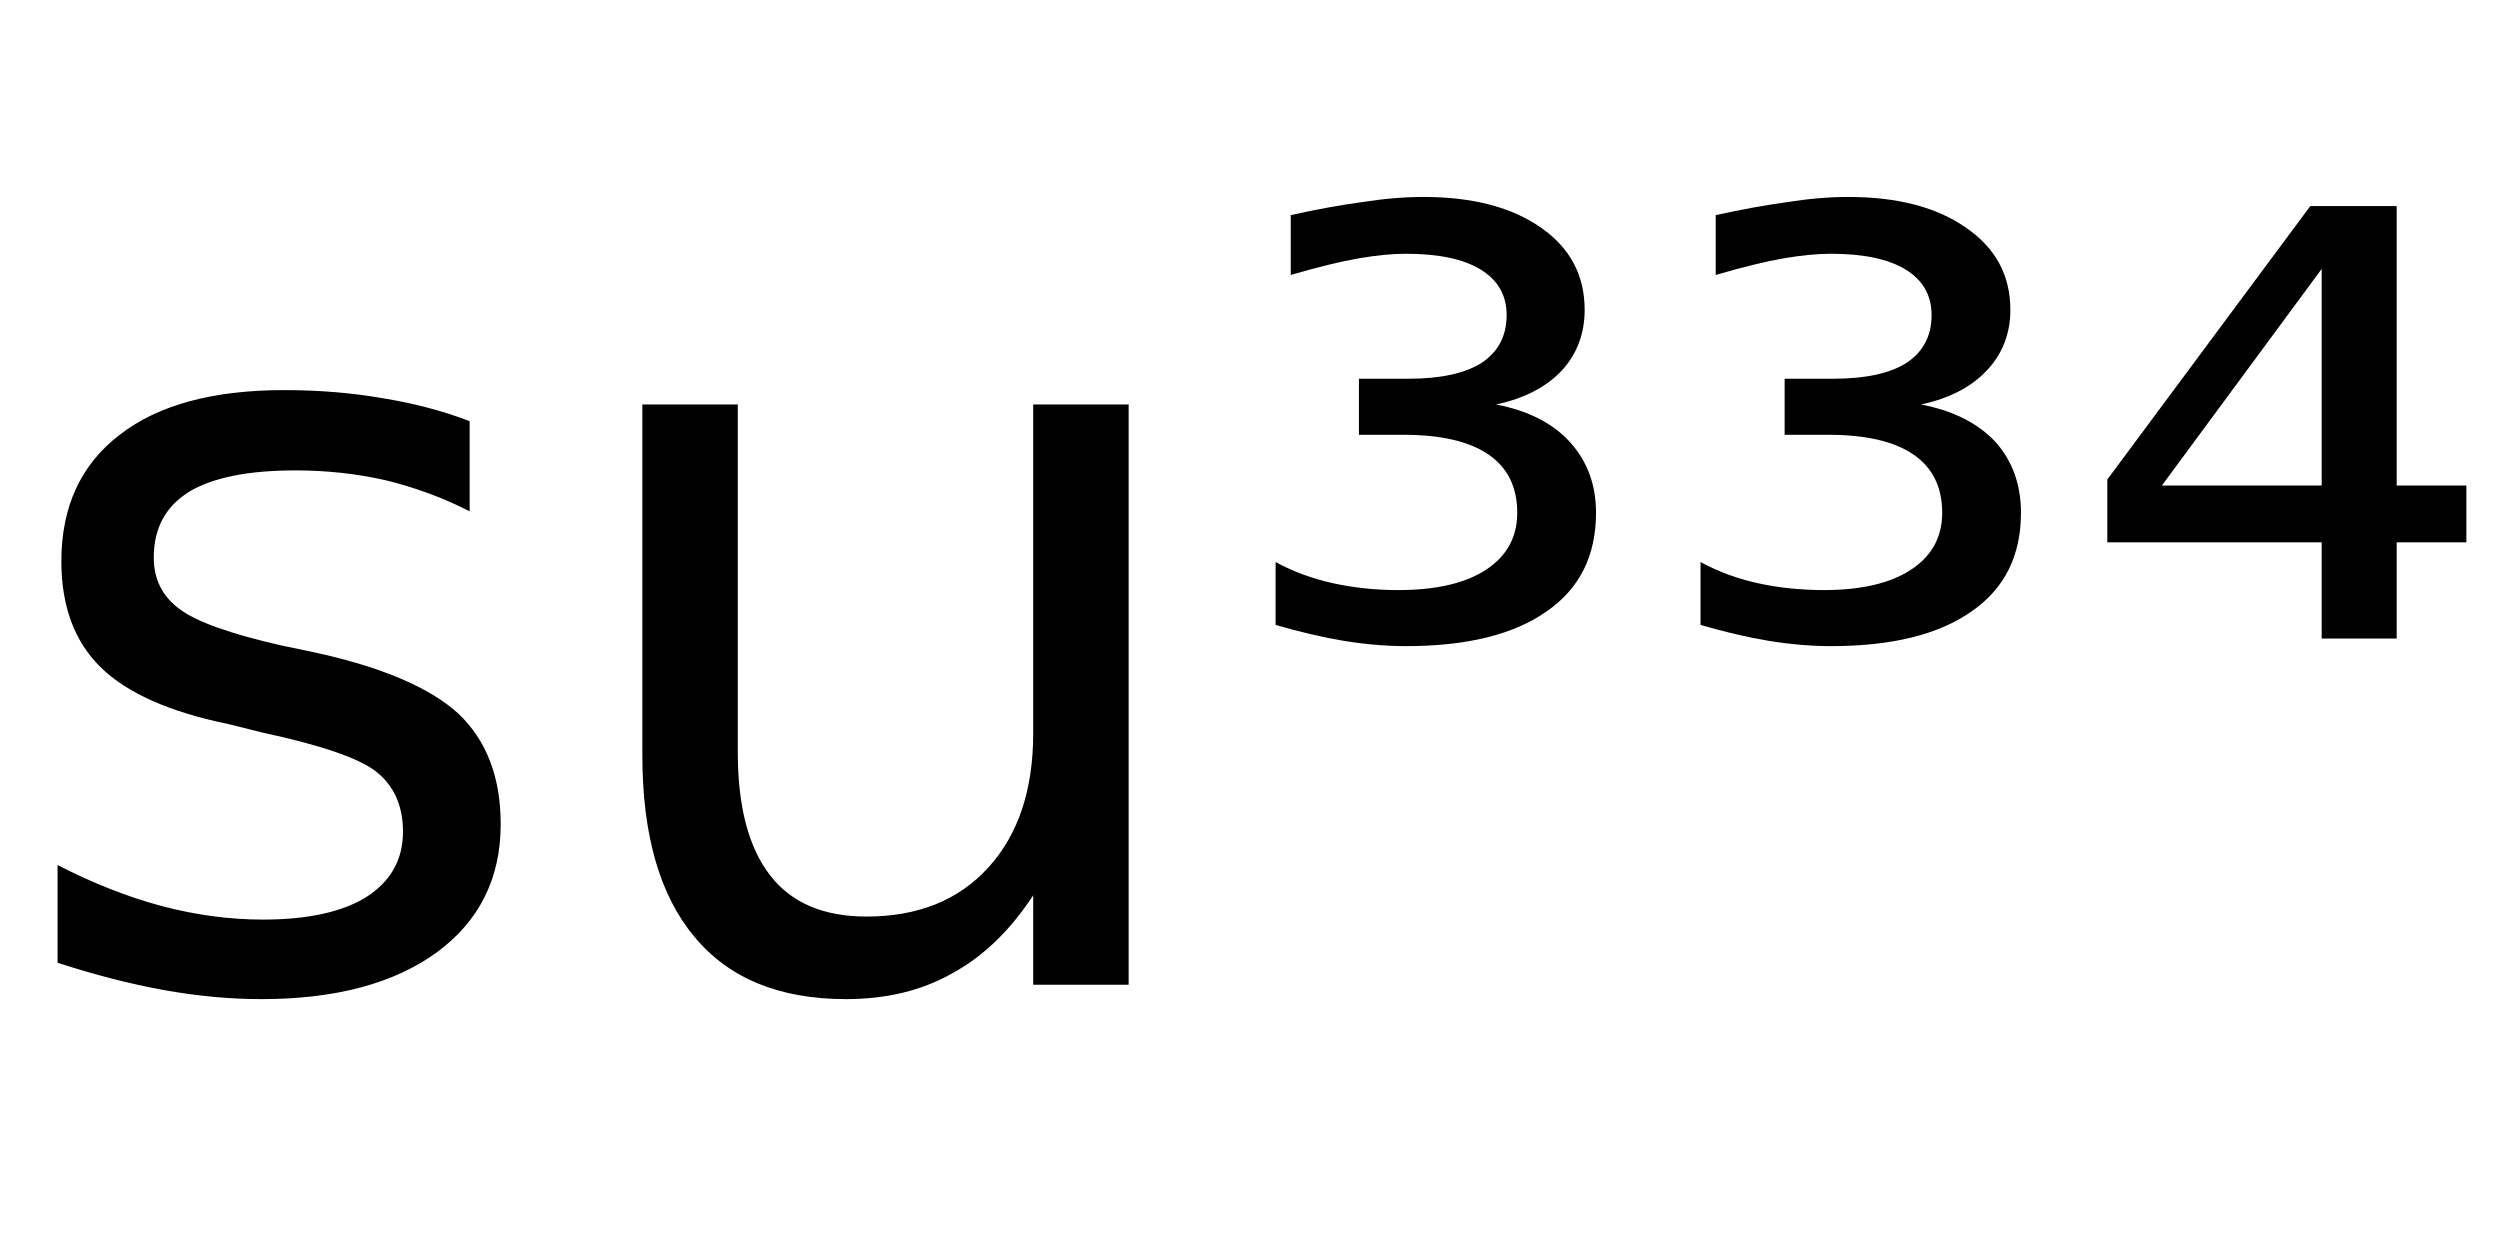 <svg height="16.297" width="33.004" xmlns="http://www.w3.org/2000/svg" ><path d="M6.20 5.56L6.20 5.56L6.20 6.75Q5.67 6.48 5.09 6.34Q4.52 6.21 3.90 6.21L3.90 6.21Q2.97 6.21 2.50 6.49Q2.03 6.78 2.03 7.36L2.03 7.36Q2.03 7.79 2.37 8.04Q2.70 8.29 3.71 8.52L3.71 8.52L4.14 8.61Q5.48 8.90 6.05 9.42Q6.61 9.95 6.61 10.88L6.61 10.88Q6.61 11.95 5.77 12.57Q4.92 13.19 3.45 13.19L3.45 13.19Q2.83 13.19 2.16 13.07Q1.50 12.95 0.76 12.71L0.76 12.71L0.76 11.42Q1.46 11.78 2.13 11.96Q2.81 12.14 3.47 12.14L3.47 12.14Q4.36 12.14 4.84 11.84Q5.32 11.53 5.32 10.98L5.32 10.98Q5.32 10.47 4.97 10.19Q4.63 9.92 3.46 9.67L3.46 9.67L3.02 9.56Q1.85 9.32 1.33 8.81Q0.81 8.30 0.81 7.41L0.81 7.41Q0.81 6.33 1.58 5.74Q2.34 5.15 3.75 5.15L3.75 5.15Q4.45 5.15 5.07 5.26Q5.68 5.36 6.20 5.56ZM8.48 9.97L8.48 9.97L8.48 5.34L9.74 5.34L9.74 9.93Q9.74 11.01 10.17 11.56Q10.59 12.10 11.44 12.10L11.44 12.10Q12.46 12.10 13.05 11.45Q13.64 10.80 13.64 9.68L13.64 9.68L13.64 5.34L14.90 5.34L14.90 13.00L13.64 13.00L13.64 11.82Q13.18 12.52 12.57 12.85Q11.97 13.19 11.17 13.19L11.17 13.19Q9.85 13.19 9.17 12.37Q8.48 11.55 8.48 9.97ZM11.65 5.15L11.65 5.15ZM19.75 5.34L19.75 5.34Q20.38 5.46 20.72 5.83Q21.07 6.21 21.07 6.77L21.07 6.77Q21.07 7.62 20.42 8.07Q19.77 8.53 18.56 8.53L18.56 8.53Q18.17 8.53 17.74 8.46Q17.32 8.39 16.84 8.25L16.84 8.25L16.84 7.42Q17.19 7.61 17.60 7.70Q18.01 7.79 18.46 7.79L18.46 7.79Q19.21 7.79 19.62 7.52Q20.03 7.25 20.03 6.77L20.03 6.77Q20.03 6.26 19.65 6.00Q19.27 5.74 18.53 5.74L18.53 5.74L17.94 5.74L17.94 5.00L18.59 5.00Q19.23 5.00 19.56 4.79Q19.89 4.57 19.89 4.16L19.89 4.16Q19.89 3.77 19.55 3.56Q19.21 3.35 18.56 3.35L18.56 3.35Q18.29 3.35 17.94 3.41Q17.59 3.47 17.04 3.63L17.04 3.63L17.04 2.84Q17.53 2.73 17.97 2.67Q18.41 2.60 18.79 2.60L18.79 2.60Q19.77 2.60 20.35 3.01Q20.92 3.41 20.92 4.09L20.92 4.09Q20.92 4.56 20.62 4.89Q20.31 5.22 19.75 5.34ZM25.36 5.34L25.36 5.34Q25.99 5.46 26.34 5.83Q26.68 6.21 26.68 6.77L26.68 6.77Q26.68 7.62 26.03 8.07Q25.38 8.53 24.17 8.53L24.17 8.53Q23.78 8.53 23.35 8.46Q22.93 8.39 22.45 8.25L22.45 8.25L22.45 7.42Q22.80 7.61 23.21 7.70Q23.62 7.79 24.08 7.79L24.08 7.79Q24.82 7.79 25.23 7.52Q25.64 7.25 25.64 6.77L25.64 6.77Q25.64 6.26 25.26 6.00Q24.88 5.74 24.14 5.74L24.14 5.74L23.56 5.74L23.56 5.00L24.20 5.00Q24.84 5.00 25.17 4.79Q25.50 4.57 25.50 4.16L25.50 4.16Q25.50 3.77 25.16 3.56Q24.82 3.35 24.17 3.35L24.17 3.35Q23.90 3.35 23.55 3.41Q23.20 3.47 22.65 3.63L22.65 3.63L22.65 2.84Q23.15 2.73 23.58 2.67Q24.02 2.60 24.40 2.60L24.40 2.60Q25.38 2.60 25.96 3.01Q26.54 3.41 26.54 4.09L26.54 4.09Q26.54 4.56 26.23 4.89Q25.92 5.22 25.36 5.34ZM30.65 6.41L30.65 3.55L28.54 6.41L30.65 6.41ZM27.82 6.33L30.50 2.72L31.64 2.72L31.64 6.41L32.56 6.41L32.56 7.16L31.64 7.16L31.64 8.43L30.65 8.43L30.65 7.16L27.82 7.16L27.82 6.33Z"></path></svg>